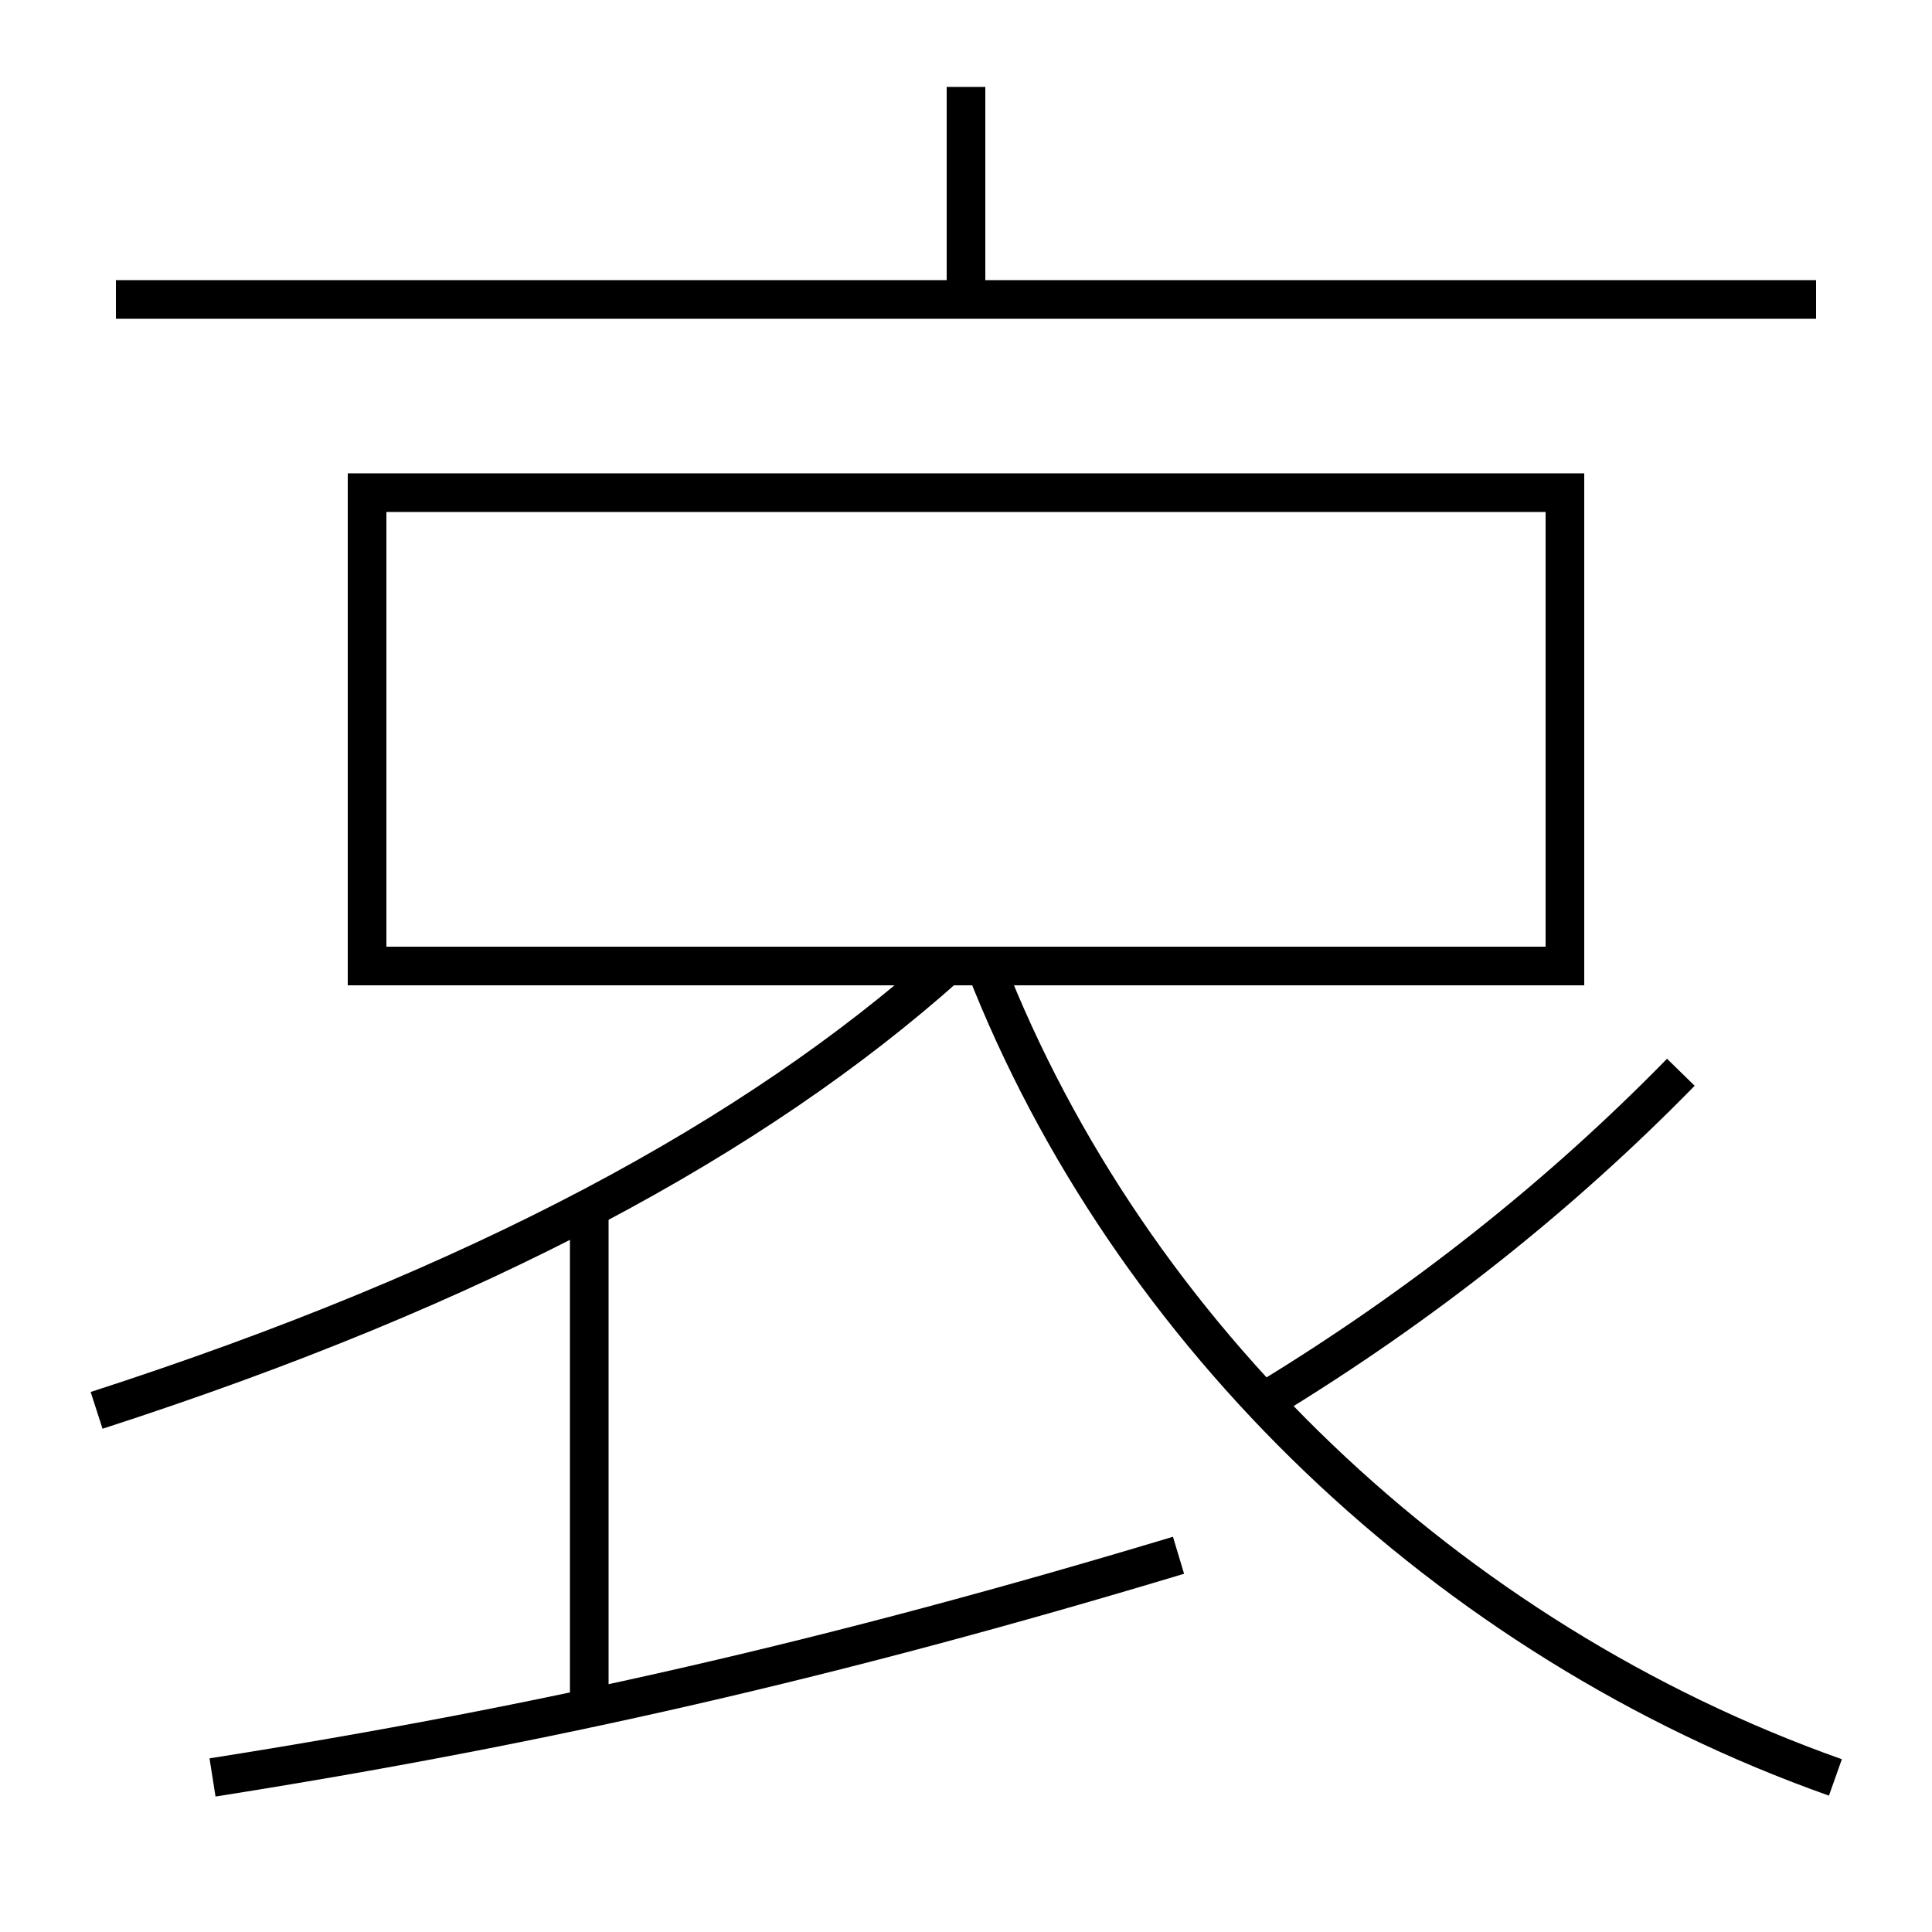 <?xml version='1.0' encoding='utf-8'?>
<svg xmlns="http://www.w3.org/2000/svg" height="100px" version="1.0" viewBox="0 0 100 100" width="100px" x="0px" y="0px">
<line fill="none" stroke="#000000" stroke-width="2" x1="50" x2="50" y1="15.5" y2="4.5" /><line fill="none" stroke="#000000" stroke-width="2" x1="6" x2="94" y1="15.5" y2="15.5" /><line fill="none" stroke="#000000" stroke-width="2" x1="30.5" x2="30.5" y1="88.5" y2="62.5" /><polyline fill="none" points="20,50 81,50 81,25.5 19,25.5 19,51" stroke="#000000" stroke-width="2" /><path d="M49,50 c-9.934,8.857 -24.082,16.559 -44,23" fill="none" stroke="#000000" stroke-width="2" /><path d="M51,50 c7.448,19.062 23.893,34.87 44,42" fill="none" stroke="#000000" stroke-width="2" /><path d="M11,92 c17.213,-2.712 32.201,-6.142 50,-11.5" fill="none" stroke="#000000" stroke-width="2" /><path d="M65.5,72.5 c8.107,-4.928 15.281,-10.638 21.5,-17" fill="none" stroke="#000000" stroke-width="2" /></svg>